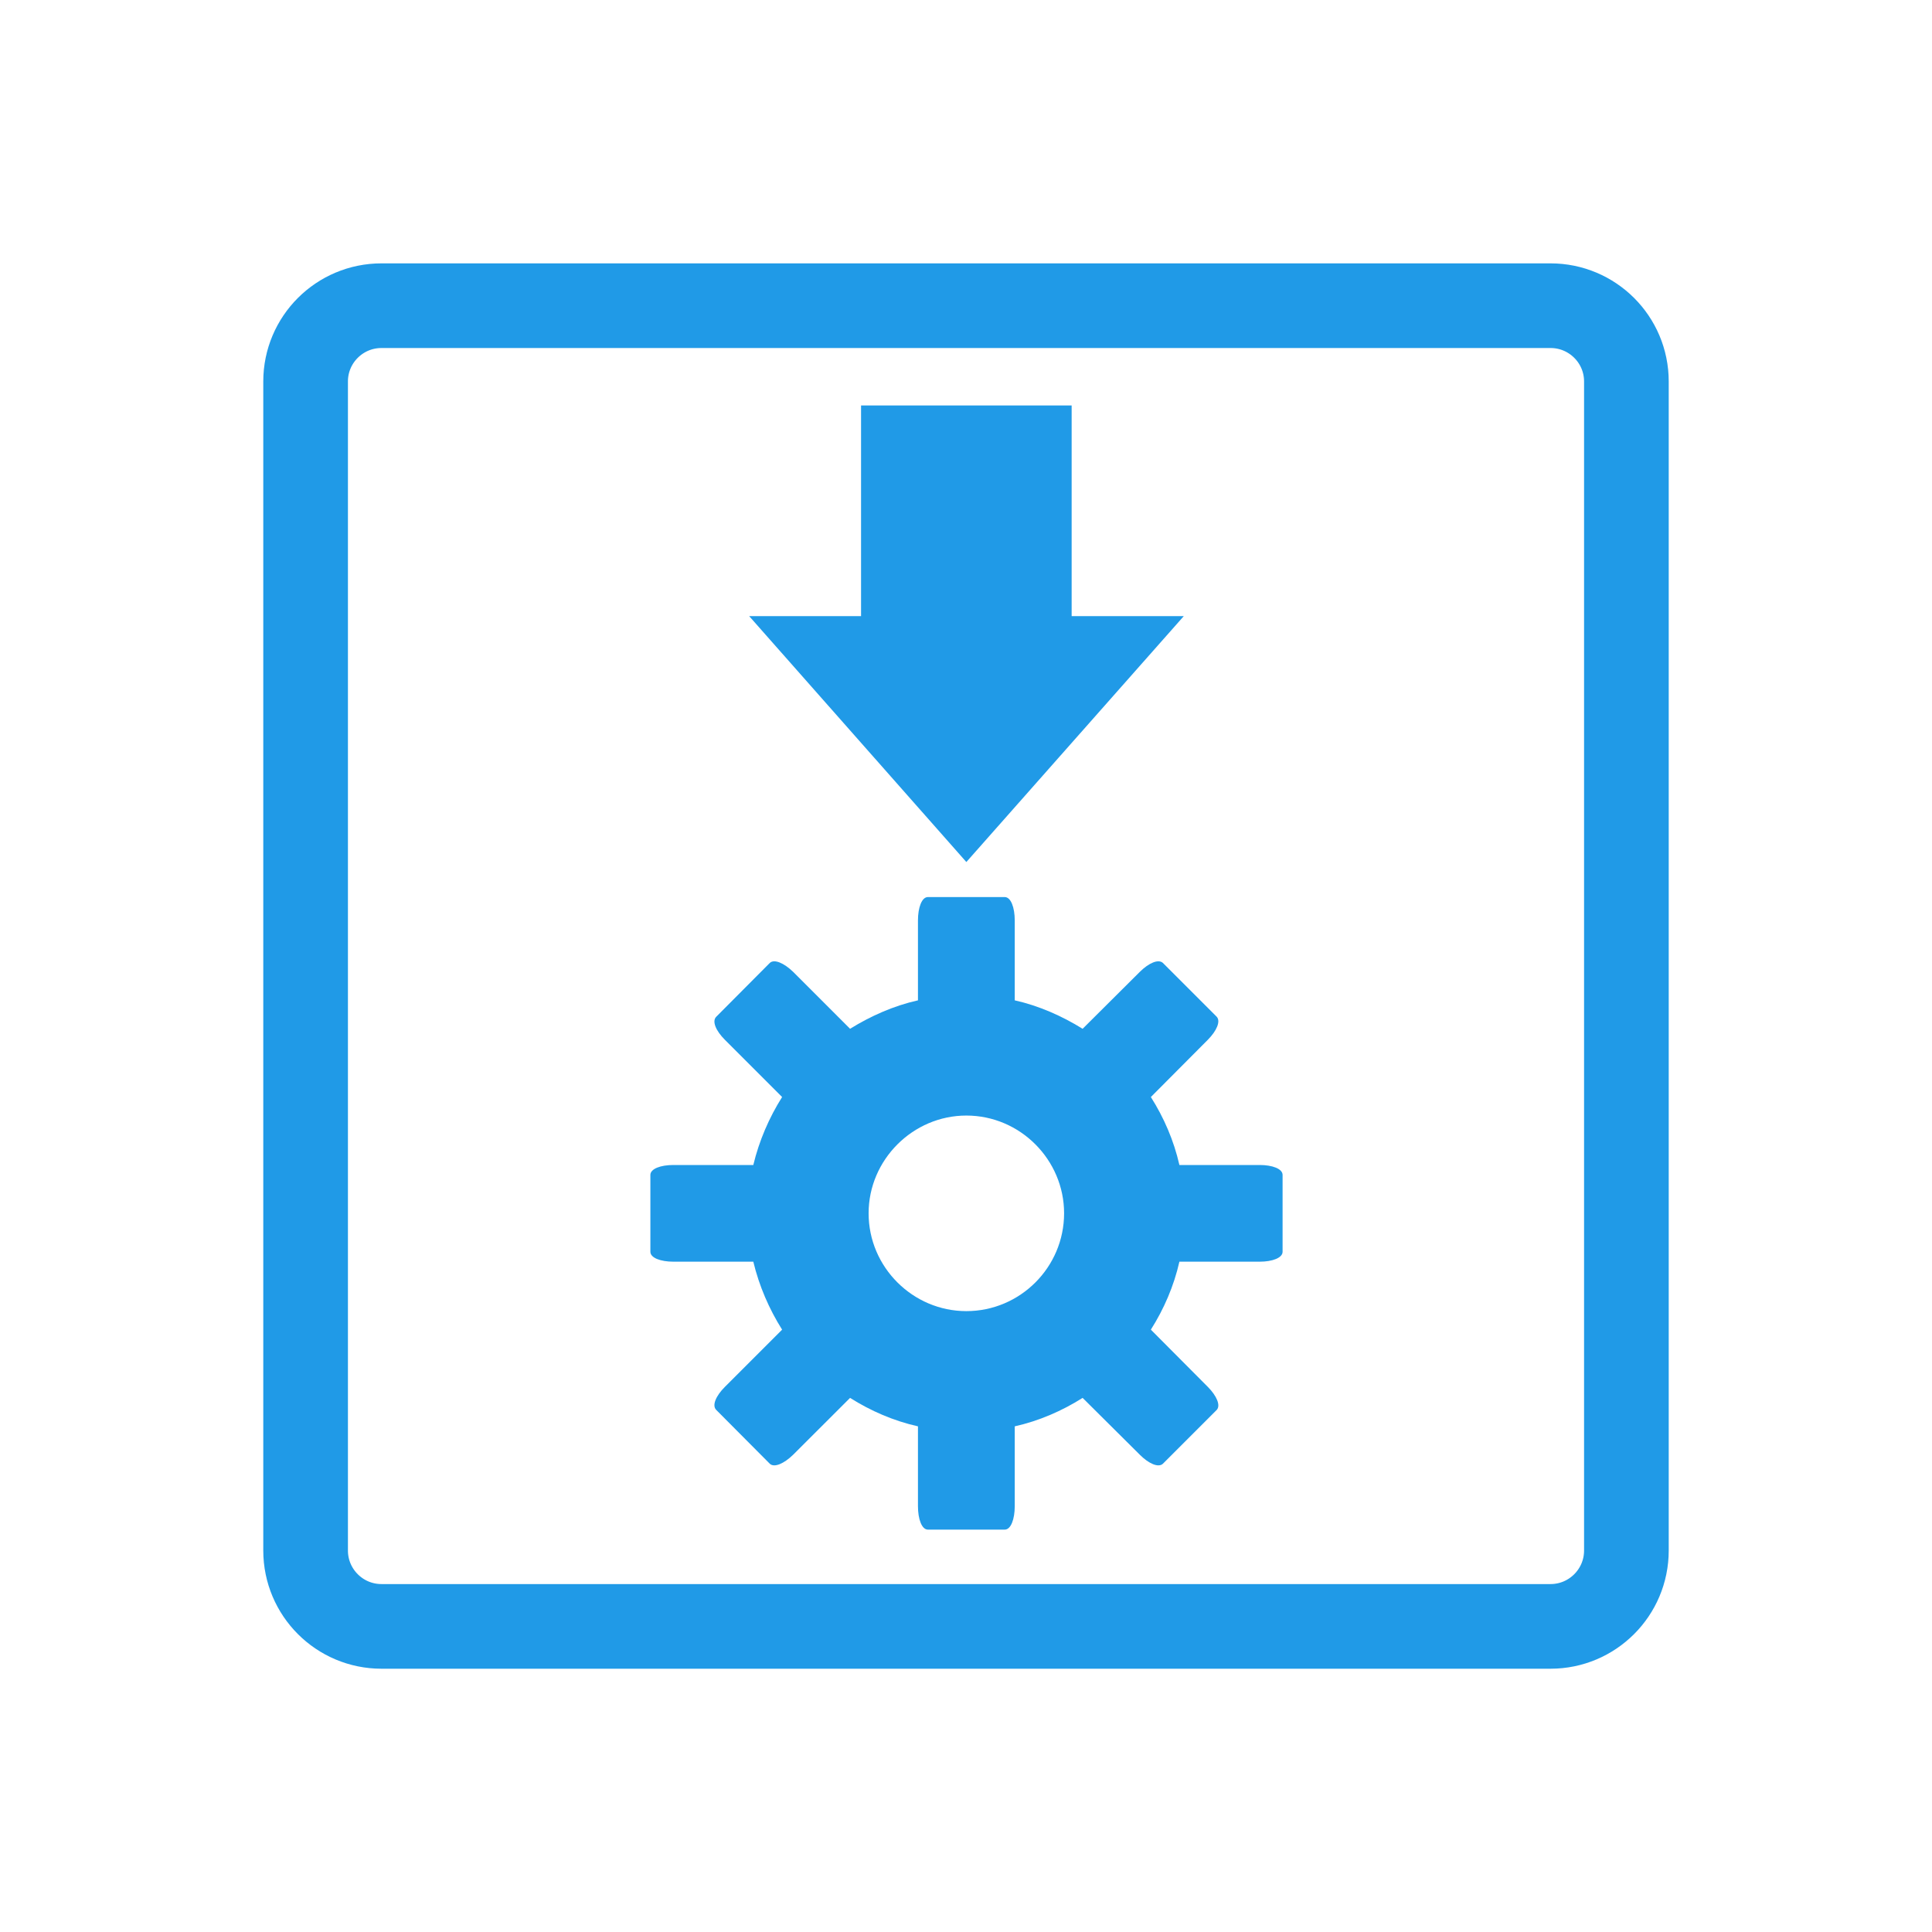 <?xml version="1.0" encoding="UTF-8"?>
<svg xmlns="http://www.w3.org/2000/svg" xmlns:xlink="http://www.w3.org/1999/xlink" width="22" height="22" viewBox="0 0 22 22">
<path fill="none" stroke-width="0.964" stroke-linecap="round" stroke-linejoin="round" stroke="rgb(12.549%, 60.392%, 90.588%)" stroke-opacity="1" stroke-miterlimit="4" d="M 4.344 1033.843 L 17.656 1033.843 C 18.133 1033.843 18.52 1034.229 18.52 1034.706 L 18.52 1048.018 C 18.52 1048.495 18.133 1048.882 17.656 1048.882 L 4.344 1048.882 C 3.867 1048.882 3.48 1048.495 3.48 1048.018 L 3.48 1034.706 C 3.48 1034.229 3.867 1033.843 4.344 1033.843 Z M 4.344 1033.843 " transform="matrix(1, 0, 0, 1, 0, -1030.362)"/>
<path fill-rule="nonzero" fill="rgb(12.549%, 60.392%, 90.588%)" fill-opacity="1" d="M 9.805 4.617 L 9.805 7.016 L 8.531 7.016 L 11.004 9.816 L 13.48 7.016 L 12.203 7.016 L 12.203 4.617 Z M 9.805 4.617 "/>
<path fill-rule="nonzero" fill="rgb(12.549%, 60.392%, 90.588%)" fill-opacity="1" d="M 10.566 10.215 C 10.496 10.215 10.453 10.336 10.453 10.48 L 10.453 11.391 C 10.176 11.453 9.914 11.57 9.68 11.715 L 9.031 11.066 C 8.926 10.965 8.816 10.918 8.766 10.965 L 8.156 11.578 C 8.105 11.629 8.152 11.738 8.254 11.84 L 8.906 12.492 C 8.758 12.727 8.645 12.988 8.578 13.266 L 7.668 13.266 C 7.523 13.266 7.406 13.309 7.406 13.379 L 7.406 14.254 C 7.406 14.324 7.523 14.367 7.668 14.367 L 8.578 14.367 C 8.645 14.645 8.758 14.906 8.906 15.141 L 8.254 15.793 C 8.152 15.895 8.105 16.004 8.156 16.055 L 8.766 16.668 C 8.816 16.715 8.926 16.668 9.031 16.566 L 9.68 15.918 C 9.914 16.066 10.176 16.18 10.453 16.242 L 10.453 17.152 C 10.453 17.297 10.496 17.418 10.566 17.418 L 11.441 17.418 C 11.512 17.418 11.555 17.297 11.555 17.152 L 11.555 16.242 C 11.832 16.18 12.094 16.066 12.328 15.918 L 12.98 16.566 C 13.082 16.668 13.191 16.715 13.242 16.668 L 13.855 16.055 C 13.902 16.004 13.855 15.895 13.754 15.793 L 13.105 15.141 C 13.254 14.906 13.367 14.645 13.43 14.367 L 14.344 14.367 C 14.488 14.367 14.605 14.324 14.605 14.254 L 14.605 13.379 C 14.605 13.309 14.488 13.266 14.344 13.266 L 13.43 13.266 C 13.367 12.988 13.254 12.727 13.105 12.492 L 13.754 11.84 C 13.855 11.738 13.902 11.629 13.855 11.578 L 13.242 10.965 C 13.191 10.918 13.082 10.965 12.98 11.066 L 12.328 11.715 C 12.094 11.57 11.832 11.453 11.555 11.391 L 11.555 10.48 C 11.555 10.336 11.512 10.215 11.441 10.215 Z M 11.004 12.703 C 11.617 12.703 12.117 13.207 12.117 13.816 C 12.117 14.43 11.617 14.93 11.004 14.93 C 10.395 14.93 9.891 14.43 9.891 13.816 C 9.891 13.207 10.395 12.703 11.004 12.703 Z M 11.004 12.703 "/>
</svg>
